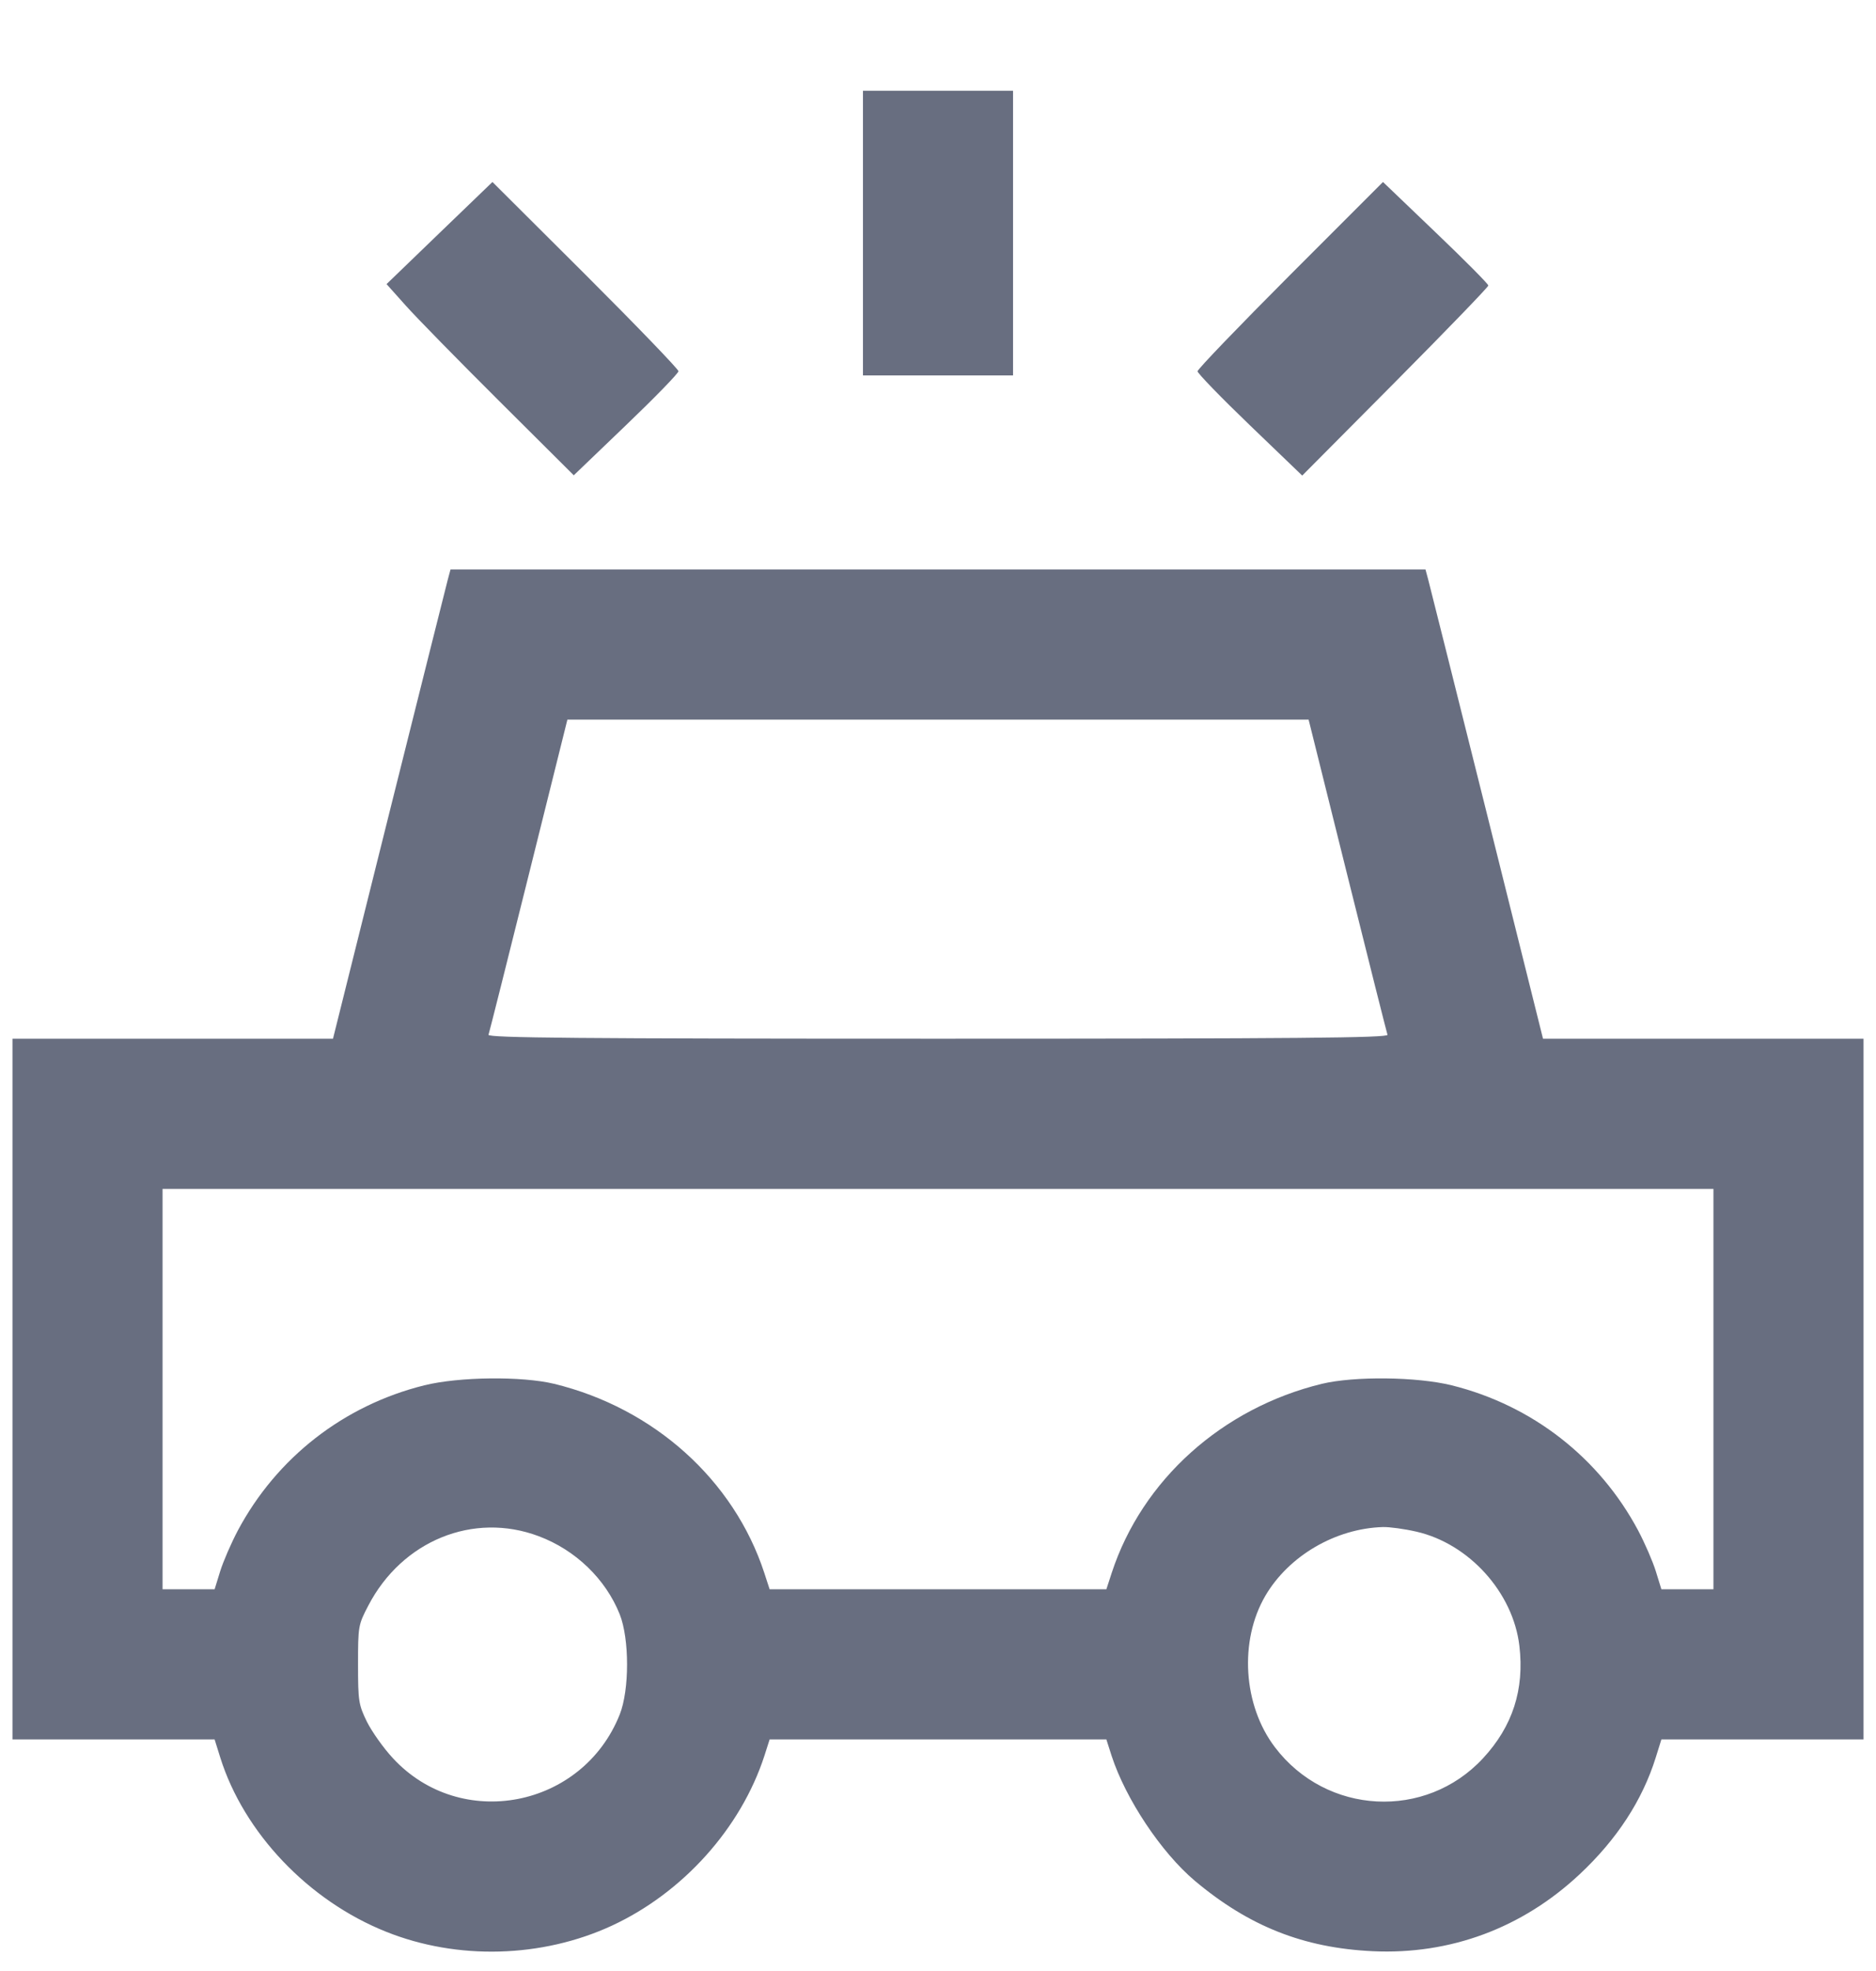 <svg width="20" height="21" viewBox="0 0 20 21" fill="none" xmlns="http://www.w3.org/2000/svg"><path d="M9.200 2.483 L 9.200 4.000 10.000 4.000 L 10.800 4.000 10.800 2.483 L 10.800 0.967 10.000 0.967 L 9.200 0.967 9.200 2.483 M4.685 2.483 L 4.121 3.027 4.325 3.255 C 4.437 3.381,4.886 3.839,5.323 4.274 L 6.117 5.064 6.675 4.529 C 6.982 4.235,7.233 3.977,7.233 3.955 C 7.233 3.934,6.787 3.471,6.242 2.927 L 5.250 1.939 4.685 2.483 M13.755 2.928 C 13.212 3.472,12.767 3.934,12.767 3.956 C 12.767 3.977,13.018 4.236,13.325 4.531 L 13.883 5.067 14.875 4.069 C 15.420 3.520,15.867 3.058,15.867 3.042 C 15.867 3.026,15.614 2.771,15.305 2.476 L 14.744 1.939 13.755 2.928 M4.774 6.175 C 4.758 6.235,4.476 7.360,4.147 8.675 L 3.550 11.067 1.842 11.067 L 0.133 11.067 0.133 14.800 L 0.133 18.533 1.211 18.533 L 2.288 18.533 2.348 18.725 C 2.600 19.528,3.289 20.252,4.117 20.582 C 4.876 20.886,5.777 20.861,6.521 20.518 C 7.280 20.167,7.898 19.479,8.149 18.708 L 8.205 18.533 10.000 18.533 L 11.795 18.533 11.851 18.708 C 12.001 19.168,12.380 19.737,12.737 20.038 C 13.314 20.523,13.897 20.754,14.633 20.789 C 15.461 20.828,16.228 20.543,16.841 19.969 C 17.238 19.597,17.509 19.182,17.652 18.725 L 17.712 18.533 18.789 18.533 L 19.867 18.533 19.867 14.800 L 19.867 11.067 18.158 11.067 L 16.450 11.067 15.853 8.675 C 15.524 7.360,15.242 6.235,15.226 6.175 L 15.197 6.067 10.000 6.067 L 4.803 6.067 4.774 6.175 M14.364 9.325 C 14.591 10.237,14.784 11.002,14.792 11.025 C 14.804 11.058,13.832 11.067,10.000 11.067 C 6.168 11.067,5.196 11.058,5.208 11.025 C 5.216 11.002,5.409 10.237,5.636 9.325 L 6.049 7.667 10.000 7.667 L 13.951 7.667 14.364 9.325 M18.267 14.800 L 18.267 16.933 17.989 16.933 L 17.712 16.933 17.653 16.742 C 17.620 16.636,17.535 16.440,17.464 16.306 C 17.049 15.529,16.334 14.973,15.477 14.760 C 15.106 14.668,14.437 14.661,14.092 14.744 C 13.028 15.003,12.176 15.769,11.852 16.758 L 11.795 16.933 10.000 16.933 L 8.205 16.933 8.148 16.758 C 7.824 15.769,6.972 15.003,5.908 14.744 C 5.563 14.661,4.894 14.668,4.523 14.760 C 3.666 14.973,2.951 15.529,2.536 16.306 C 2.465 16.440,2.380 16.636,2.347 16.742 L 2.288 16.933 2.011 16.933 L 1.733 16.933 1.733 14.800 L 1.733 12.667 10.000 12.667 L 18.267 12.667 18.267 14.800 M5.742 16.367 C 6.136 16.514,6.457 16.824,6.607 17.200 C 6.711 17.463,6.711 18.004,6.607 18.267 C 6.210 19.264,4.912 19.515,4.189 18.733 C 4.088 18.625,3.964 18.449,3.911 18.343 C 3.823 18.162,3.817 18.124,3.817 17.733 C 3.817 17.327,3.819 17.312,3.927 17.106 C 4.287 16.415,5.047 16.106,5.742 16.367 M15.100 16.319 C 15.661 16.447,16.131 16.967,16.198 17.535 C 16.253 18.001,16.126 18.393,15.811 18.733 C 15.199 19.394,14.141 19.339,13.592 18.616 C 13.252 18.169,13.209 17.482,13.490 17.002 C 13.740 16.576,14.238 16.285,14.743 16.270 C 14.813 16.268,14.974 16.290,15.100 16.319 " fill="#686E80" stroke="none" fill-rule="evenodd"></path></svg>